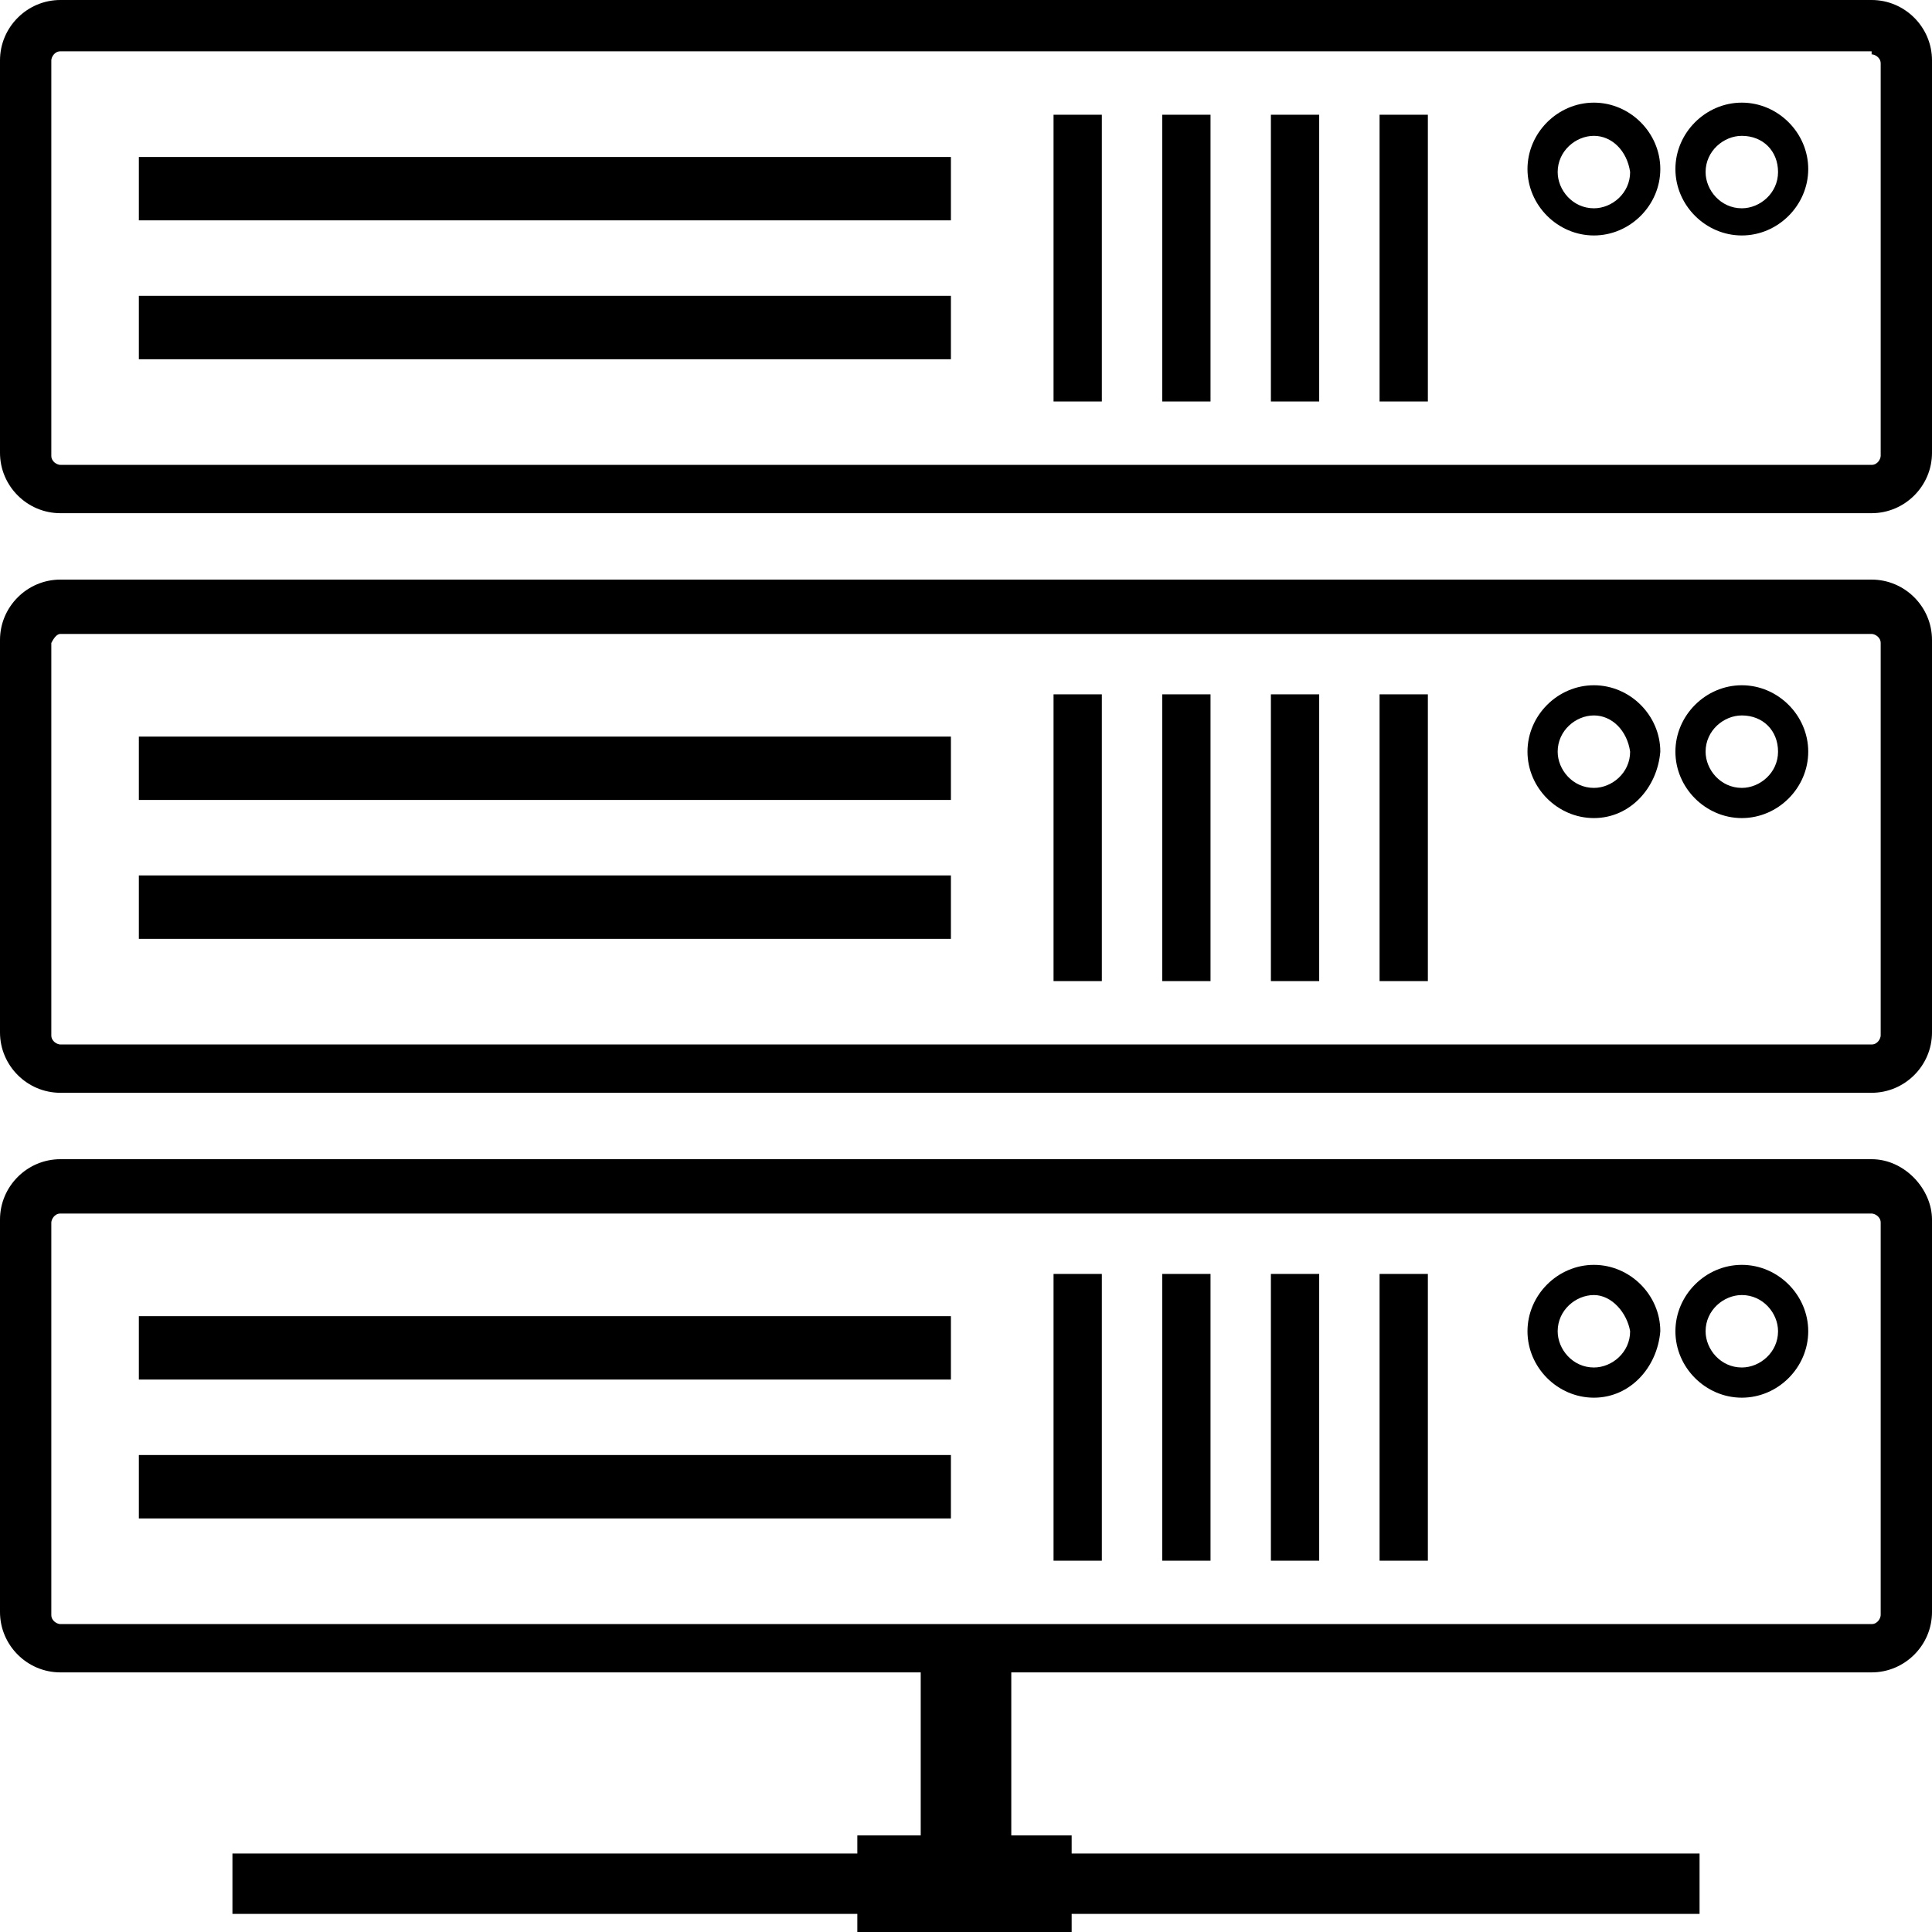 <svg width="64" height="64" xmlns="http://www.w3.org/2000/svg"><g fill="#000" fill-rule="nonzero"><path d="M7.7 61.4h48.6v2H7.7z"/><path d="M28.4 60.8h7.1V64h-7.1zM62 1.8c.1 0 .3.1.3.3v13c0 .1-.1.3-.3.3H2c-.1 0-.3-.1-.3-.3V2c0-.1.1-.3.3-.3h60v.1zM62 0H2C.9 0 0 .9 0 2v13c0 1.1.9 2 2 2h60c1.1 0 2-.9 2-2V2c0-1.1-.9-2-2-2z"/><path d="M4.6 5.2h26.9v2.1H4.6zM4.6 9.8h26.9v2.1H4.6zM34.9 3.8h1.6v9.5h-1.6zM38.5 3.8h1.6v9.5h-1.6zM42.1 3.8h1.6v9.5h-1.6zM45.7 3.8h1.6v9.5h-1.6zM52.8 7.8c-1.2 0-2.2-1-2.2-2.2 0-1.2 1-2.2 2.2-2.2 1.2 0 2.2 1 2.2 2.2 0 1.2-1 2.2-2.2 2.2zm0-3.3c-.6 0-1.2.5-1.2 1.2 0 .6.5 1.2 1.2 1.2.6 0 1.2-.5 1.2-1.2-.1-.7-.6-1.2-1.2-1.2zM57.7 7.8c-1.2 0-2.2-1-2.2-2.2 0-1.2 1-2.2 2.2-2.2 1.2 0 2.2 1 2.2 2.2 0 1.2-1 2.2-2.2 2.2zm0-3.3c-.6 0-1.2.5-1.2 1.2 0 .6.5 1.2 1.2 1.2.6 0 1.2-.5 1.2-1.2s-.5-1.2-1.2-1.2zM62 40.2c.1 0 .3.1.3.3v13c0 .1-.1.3-.3.3H2c-.1 0-.3-.1-.3-.3v-13c0-.1.1-.3.3-.3h60zm0-1.8H2c-1.1 0-2 .9-2 2v13c0 1.1.9 2 2 2h60c1.1 0 2-.9 2-2v-13c0-1-.9-2-2-2z"/><path d="M4.6 43.6h26.9v2.1H4.6zM4.6 48.2h26.9v2.1H4.6zM34.9 42.2h1.6v9.5h-1.6zM38.5 42.2h1.6v9.5h-1.6zM42.1 42.2h1.6v9.5h-1.6zM45.7 42.2h1.6v9.5h-1.6zM52.8 46.3c-1.2 0-2.2-1-2.2-2.2 0-1.2 1-2.2 2.2-2.2 1.2 0 2.2 1 2.2 2.2-.1 1.2-1 2.2-2.2 2.2zm0-3.4c-.6 0-1.2.5-1.2 1.2 0 .6.5 1.2 1.2 1.2.6 0 1.2-.5 1.2-1.2-.1-.6-.6-1.2-1.2-1.2zM57.7 46.3c-1.2 0-2.2-1-2.2-2.2 0-1.2 1-2.2 2.2-2.2 1.2 0 2.2 1 2.2 2.2 0 1.2-1 2.2-2.2 2.2zm0-3.4c-.6 0-1.2.5-1.2 1.2 0 .6.5 1.2 1.2 1.2.6 0 1.2-.5 1.2-1.2 0-.6-.5-1.2-1.2-1.2zM62 21c.1 0 .3.1.3.3v13c0 .1-.1.3-.3.3H2c-.1 0-.3-.1-.3-.3v-13c.1-.2.2-.3.3-.3h60zm0-1.8H2c-1.1 0-2 .9-2 2v13c0 1.1.9 2 2 2h60c1.1 0 2-.9 2-2v-13c0-1.1-.9-2-2-2z"/><path d="M4.6 24.4h26.9v2.1H4.6zM4.6 29h26.9v2.1H4.6zM34.9 23h1.6v9.5h-1.6zM38.5 23h1.6v9.5h-1.6zM42.1 23h1.6v9.5h-1.6zM45.7 23h1.6v9.5h-1.6zM52.8 27.1c-1.2 0-2.2-1-2.2-2.2 0-1.2 1-2.2 2.2-2.2 1.2 0 2.2 1 2.2 2.2-.1 1.2-1 2.2-2.2 2.2zm0-3.4c-.6 0-1.2.5-1.2 1.2 0 .6.5 1.2 1.2 1.2.6 0 1.2-.5 1.2-1.2-.1-.7-.6-1.2-1.2-1.2zM57.7 27.1c-1.2 0-2.2-1-2.2-2.2 0-1.2 1-2.2 2.2-2.2 1.2 0 2.2 1 2.2 2.2 0 1.2-1 2.2-2.2 2.2zm0-3.4c-.6 0-1.2.5-1.2 1.2 0 .6.5 1.2 1.2 1.2.6 0 1.2-.5 1.2-1.2s-.5-1.2-1.2-1.2zM30.5 54.1h3v7.5h-3z"/></g></svg>